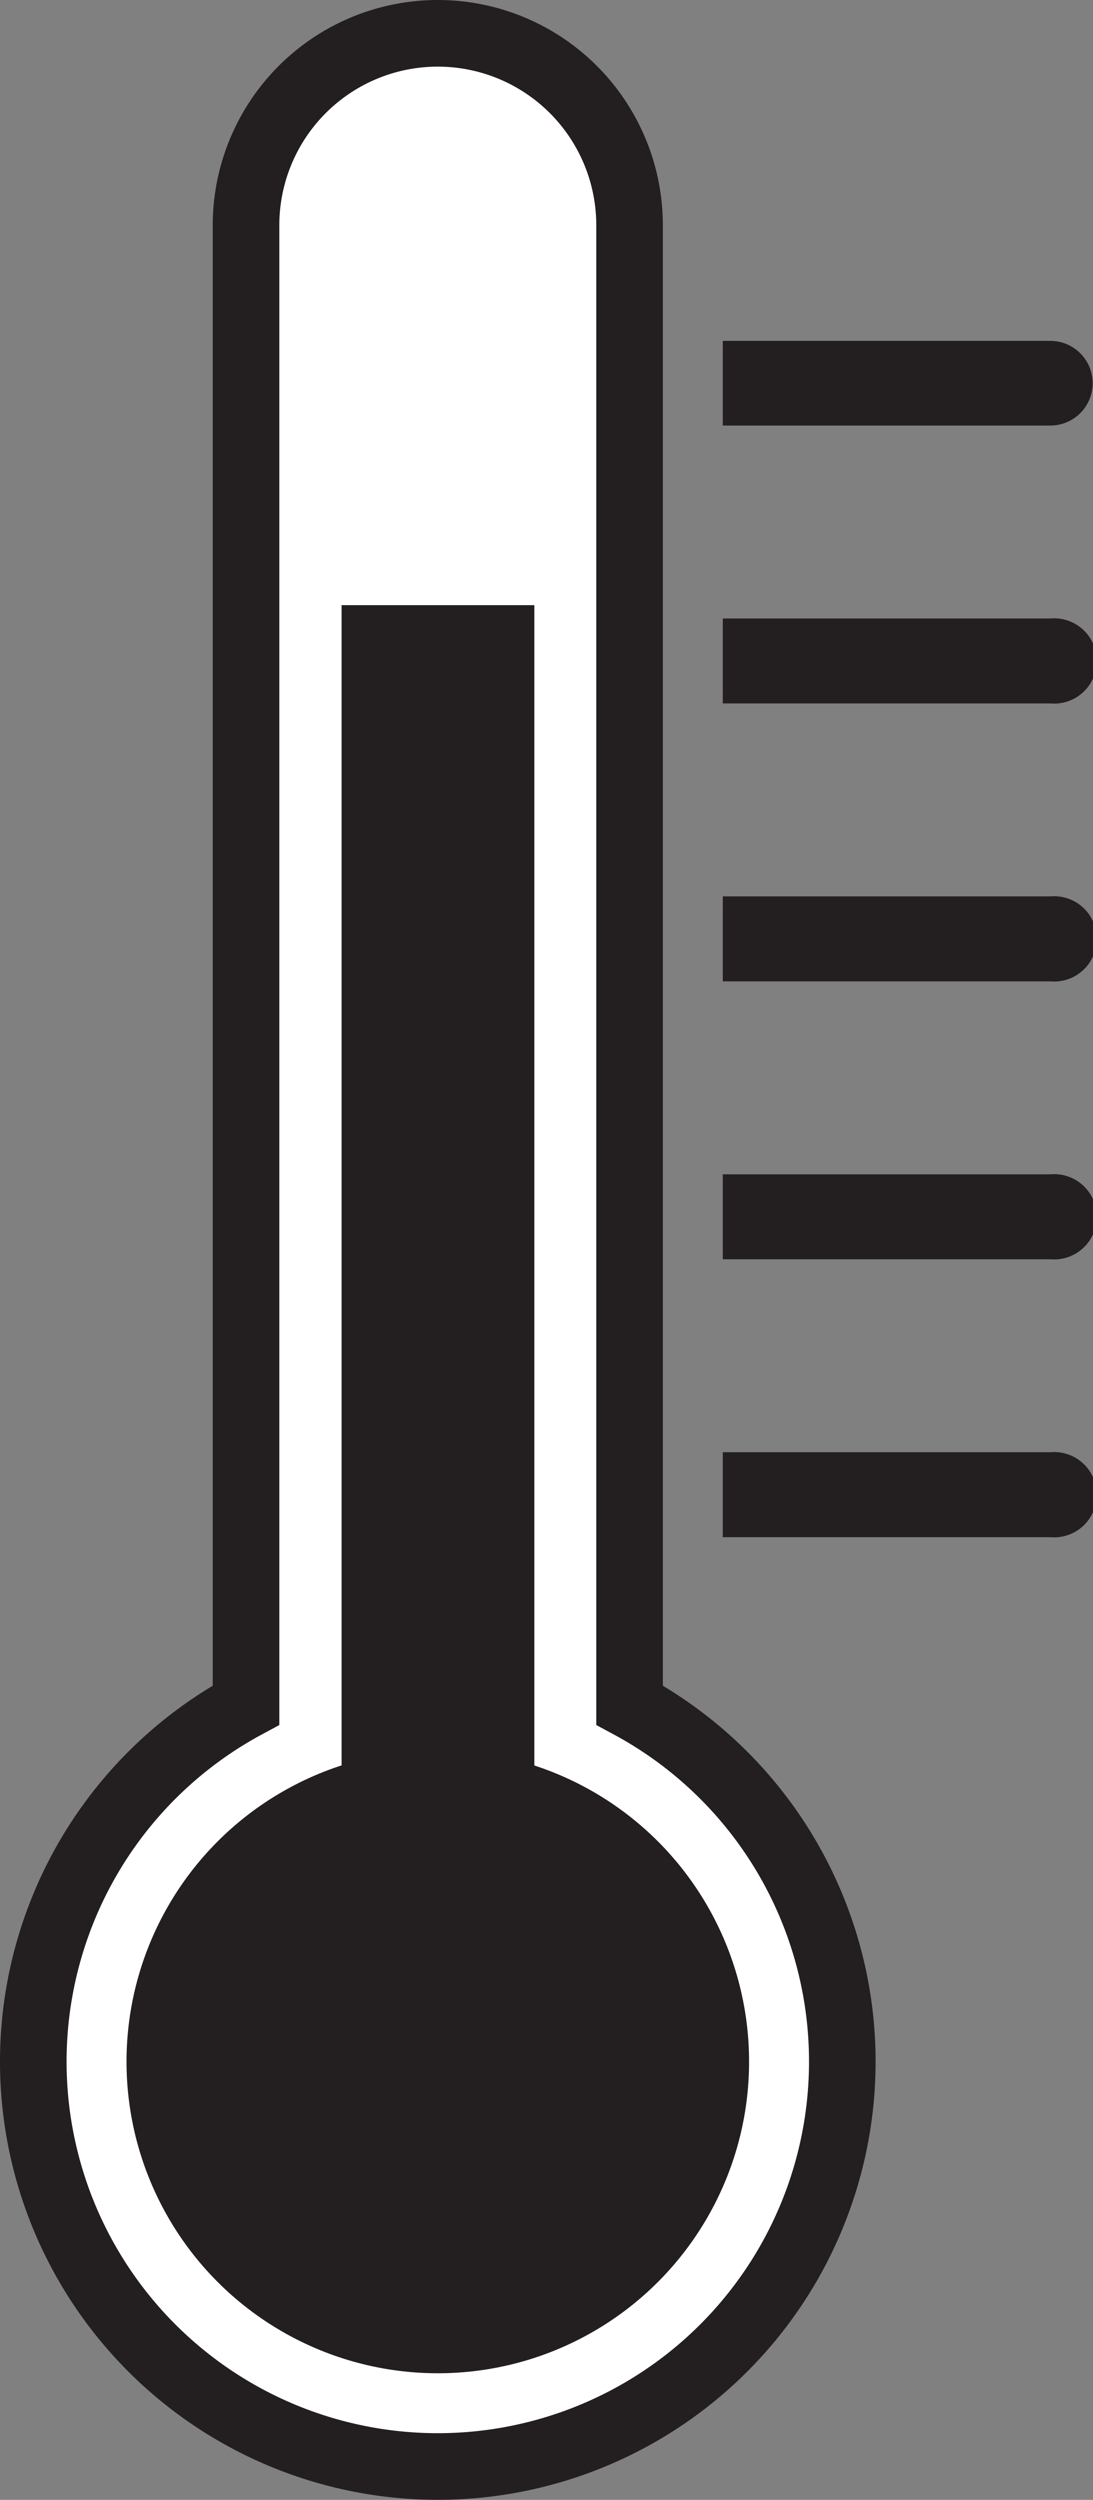 <svg xmlns="http://www.w3.org/2000/svg" viewBox="0 0 32.83 75.02"><rect x="0" y="0" width="32.83" height="75.02" fill="#808080" stroke="none"/><defs><style>.cls-1{fill:#fff;stroke:#231f20;stroke-miterlimit:10;stroke-width:2px;}.cls-2{fill:#231f20;}</style></defs><g id="Layer_2" data-name="Layer 2"><g id="Layer_1-2" data-name="Layer 1"><path class="cls-1" d="M18.91,51.17V6.76a5.76,5.76,0,0,0-11.52,0V51.17a12.15,12.15,0,1,0,11.52,0Z"/><circle class="cls-2" cx="13.15" cy="61.87" r="9.35"/><rect class="cls-2" x="10.26" y="18.16" width="5.79" height="35.16"/><path class="cls-2" d="M31.55,10.23H21.71v2.54h9.84a1.27,1.27,0,1,0,0-2.54Z"/><path class="cls-2" d="M31.55,18.56H21.71v2.55h9.84a1.28,1.28,0,1,0,0-2.55Z"/><path class="cls-2" d="M31.55,26.9H21.71v2.55h9.84a1.28,1.28,0,1,0,0-2.55Z"/><path class="cls-2" d="M31.55,35.24H21.71v2.55h9.84a1.28,1.28,0,1,0,0-2.55Z"/><path class="cls-2" d="M31.55,43.58H21.71v2.55h9.84a1.28,1.28,0,1,0,0-2.55Z"/></g></g></svg>